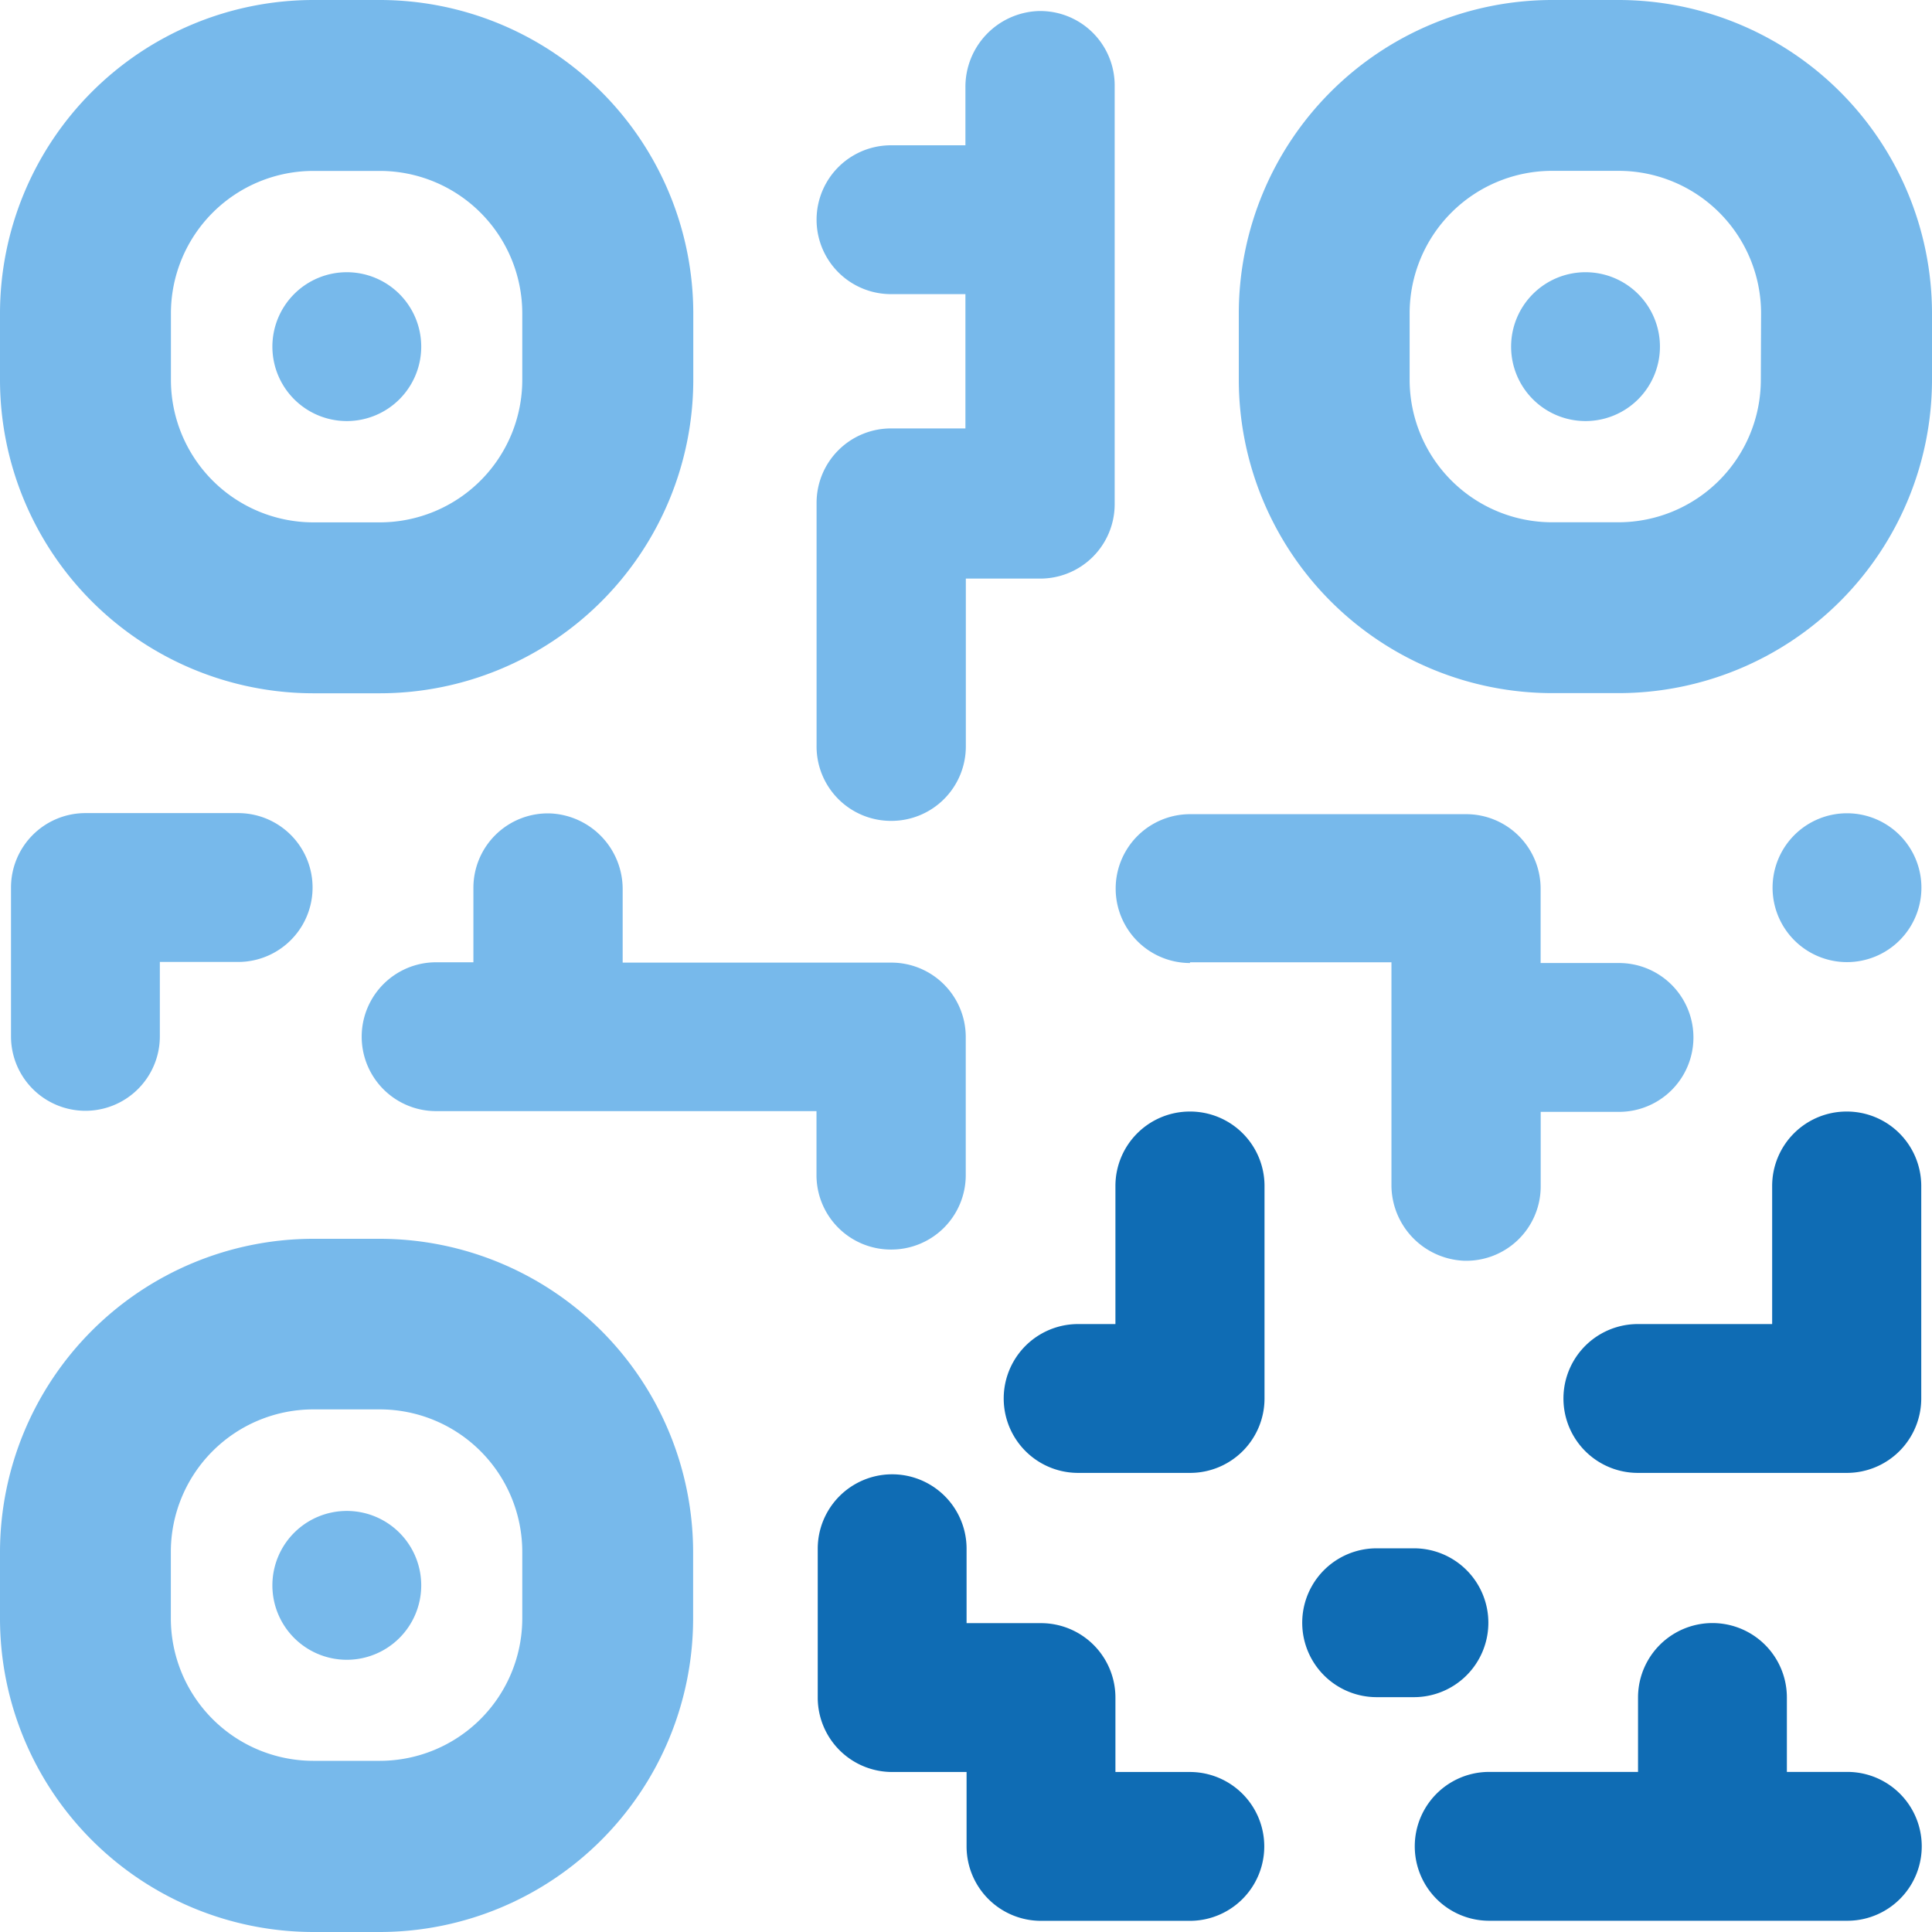 <svg xmlns="http://www.w3.org/2000/svg" width="23.364" height="23.364" viewBox="0 0 23.364 23.364"><defs><style>.a{fill:#0f6cb4;}.b{fill:#77b9eb;}</style></defs><path class="a" d="M364.238,281.547a.9.9,0,0,0-.9.9v1.67h-1.624a.9.9,0,1,0,0,1.8h2.527a.9.9,0,0,0,.9-.9v-2.572A.9.9,0,0,0,364.238,281.547Zm0,0" transform="translate(-341.907 -268.105)"/><path class="b" d="M230.7,98.1a.9.9,0,0,0,.9-.9v-2.03h.9a.9.9,0,0,0,.9-.9V89.207a.9.9,0,0,0-.935-.9.917.917,0,0,0-.87.923v.7h-.9a.9.9,0,1,0,0,1.8h.9v1.624h-.9a.9.9,0,0,0-.9.9v2.933A.9.9,0,0,0,230.7,98.1Zm0,0" transform="translate(-219.92 -88.173)"/><path class="b" d="M89.207,229.145a.9.9,0,0,0-.9.9v1.8a.9.9,0,1,0,1.8,0v-.9h.947a.9.9,0,1,0,0-1.8Zm0,0" transform="translate(-88.174 -219.312)"/><path class="b" d="M283.106,230.949h2.437v2.686a.917.917,0,0,0,.869.923.9.9,0,0,0,.936-.9v-.9h.947a.9.9,0,1,0,0-1.8h-.948v-.9a.9.9,0,0,0-.9-.9h-3.339a.9.9,0,1,0,0,1.8Zm0,0" transform="translate(-268.716 -219.312)"/><path class="b" d="M399.3,230.047a.9.9,0,1,1-.9-.9A.9.9,0,0,1,399.3,230.047Zm0,0" transform="translate(-376.064 -219.312)"/><path class="a" d="M264.807,281.547a.9.9,0,0,0-.9.9v1.67h-.451a.9.9,0,1,0,0,1.8h1.354a.9.9,0,0,0,.9-.9v-2.572A.9.9,0,0,0,264.807,281.547Zm0,0" transform="translate(-250.418 -268.105)"/><path class="a" d="M234.309,348.7h-.9v-.9a.9.9,0,0,0-.9-.9h-.9v-.9a.9.9,0,0,0-1.8,0v1.8a.9.9,0,0,0,.9.9h.9v.9a.9.9,0,0,0,.9.9h1.8a.9.9,0,1,0,0-1.8Zm0,0" transform="translate(-219.92 -327.271)"/><path class="a" d="M317.209,359.094a.9.9,0,0,0-.9-.9h-.451a.9.9,0,1,0,0,1.8h.451A.9.9,0,0,0,317.209,359.094Zm0,0" transform="translate(-299.21 -339.47)"/><path class="a" d="M339.84,373.094h-.722v-.9a.9.9,0,1,0-1.8,0v.9h-1.8a.9.9,0,1,0,0,1.8h4.331a.9.9,0,1,0,0-1.8Zm0,0" transform="translate(-317.509 -351.666)"/><path class="b" d="M156.286,234.423a.9.9,0,0,0,.9-.9v-1.67a.9.9,0,0,0-.9-.9h-3.249v-.881a.916.916,0,0,0-.87-.923.9.9,0,0,0-.935.9v.9h-.451a.9.9,0,1,0,0,1.8h4.6v.767A.9.9,0,0,0,156.286,234.423Zm0,0" transform="translate(-145.507 -219.312)"/><path class="b" d="M90.195,94.79H91A3.793,3.793,0,0,0,94.79,91v-.806A3.793,3.793,0,0,0,91,86.406h-.806a3.793,3.793,0,0,0-3.788,3.788V91A3.793,3.793,0,0,0,90.195,94.79Zm-1.722-4.595a1.724,1.724,0,0,1,1.722-1.722H91a1.724,1.724,0,0,1,1.722,1.722V91A1.724,1.724,0,0,1,91,92.723h-.806A1.724,1.724,0,0,1,88.473,91Zm0,0" transform="translate(-86.406 -86.406)"/><path class="b" d="M135.965,135.063a.9.9,0,1,1-.9-.9A.9.9,0,0,1,135.965,135.063Zm0,0" transform="translate(-130.871 -130.871)"/><path class="b" d="M308.482,86.406h-.806a3.793,3.793,0,0,0-3.789,3.788V91a3.793,3.793,0,0,0,3.789,3.788h.806A3.793,3.793,0,0,0,312.27,91v-.806A3.793,3.793,0,0,0,308.482,86.406ZM310.2,91a1.724,1.724,0,0,1-1.722,1.722h-.806A1.724,1.724,0,0,1,305.953,91v-.806a1.724,1.724,0,0,1,1.722-1.722h.806a1.724,1.724,0,0,1,1.722,1.722Zm0,0" transform="translate(-288.906 -86.406)"/><path class="b" d="M353.445,135.063a.9.9,0,1,1-.9-.9A.9.9,0,0,1,353.445,135.063Zm0,0" transform="translate(-333.371 -130.871)"/><path class="b" d="M91,303.887h-.806a3.793,3.793,0,0,0-3.788,3.789v.806a3.793,3.793,0,0,0,3.788,3.788H91a3.793,3.793,0,0,0,3.788-3.788v-.806A3.793,3.793,0,0,0,91,303.887Zm1.722,4.595A1.724,1.724,0,0,1,91,310.2h-.806a1.724,1.724,0,0,1-1.722-1.722v-.806a1.724,1.724,0,0,1,1.722-1.722H91a1.724,1.724,0,0,1,1.722,1.722Zm0,0" transform="translate(-86.406 -288.906)"/><path class="b" d="M135.965,352.543a.9.9,0,1,1-.9-.9A.9.9,0,0,1,135.965,352.543Zm0,0" transform="translate(-130.871 -333.371)"/></svg>